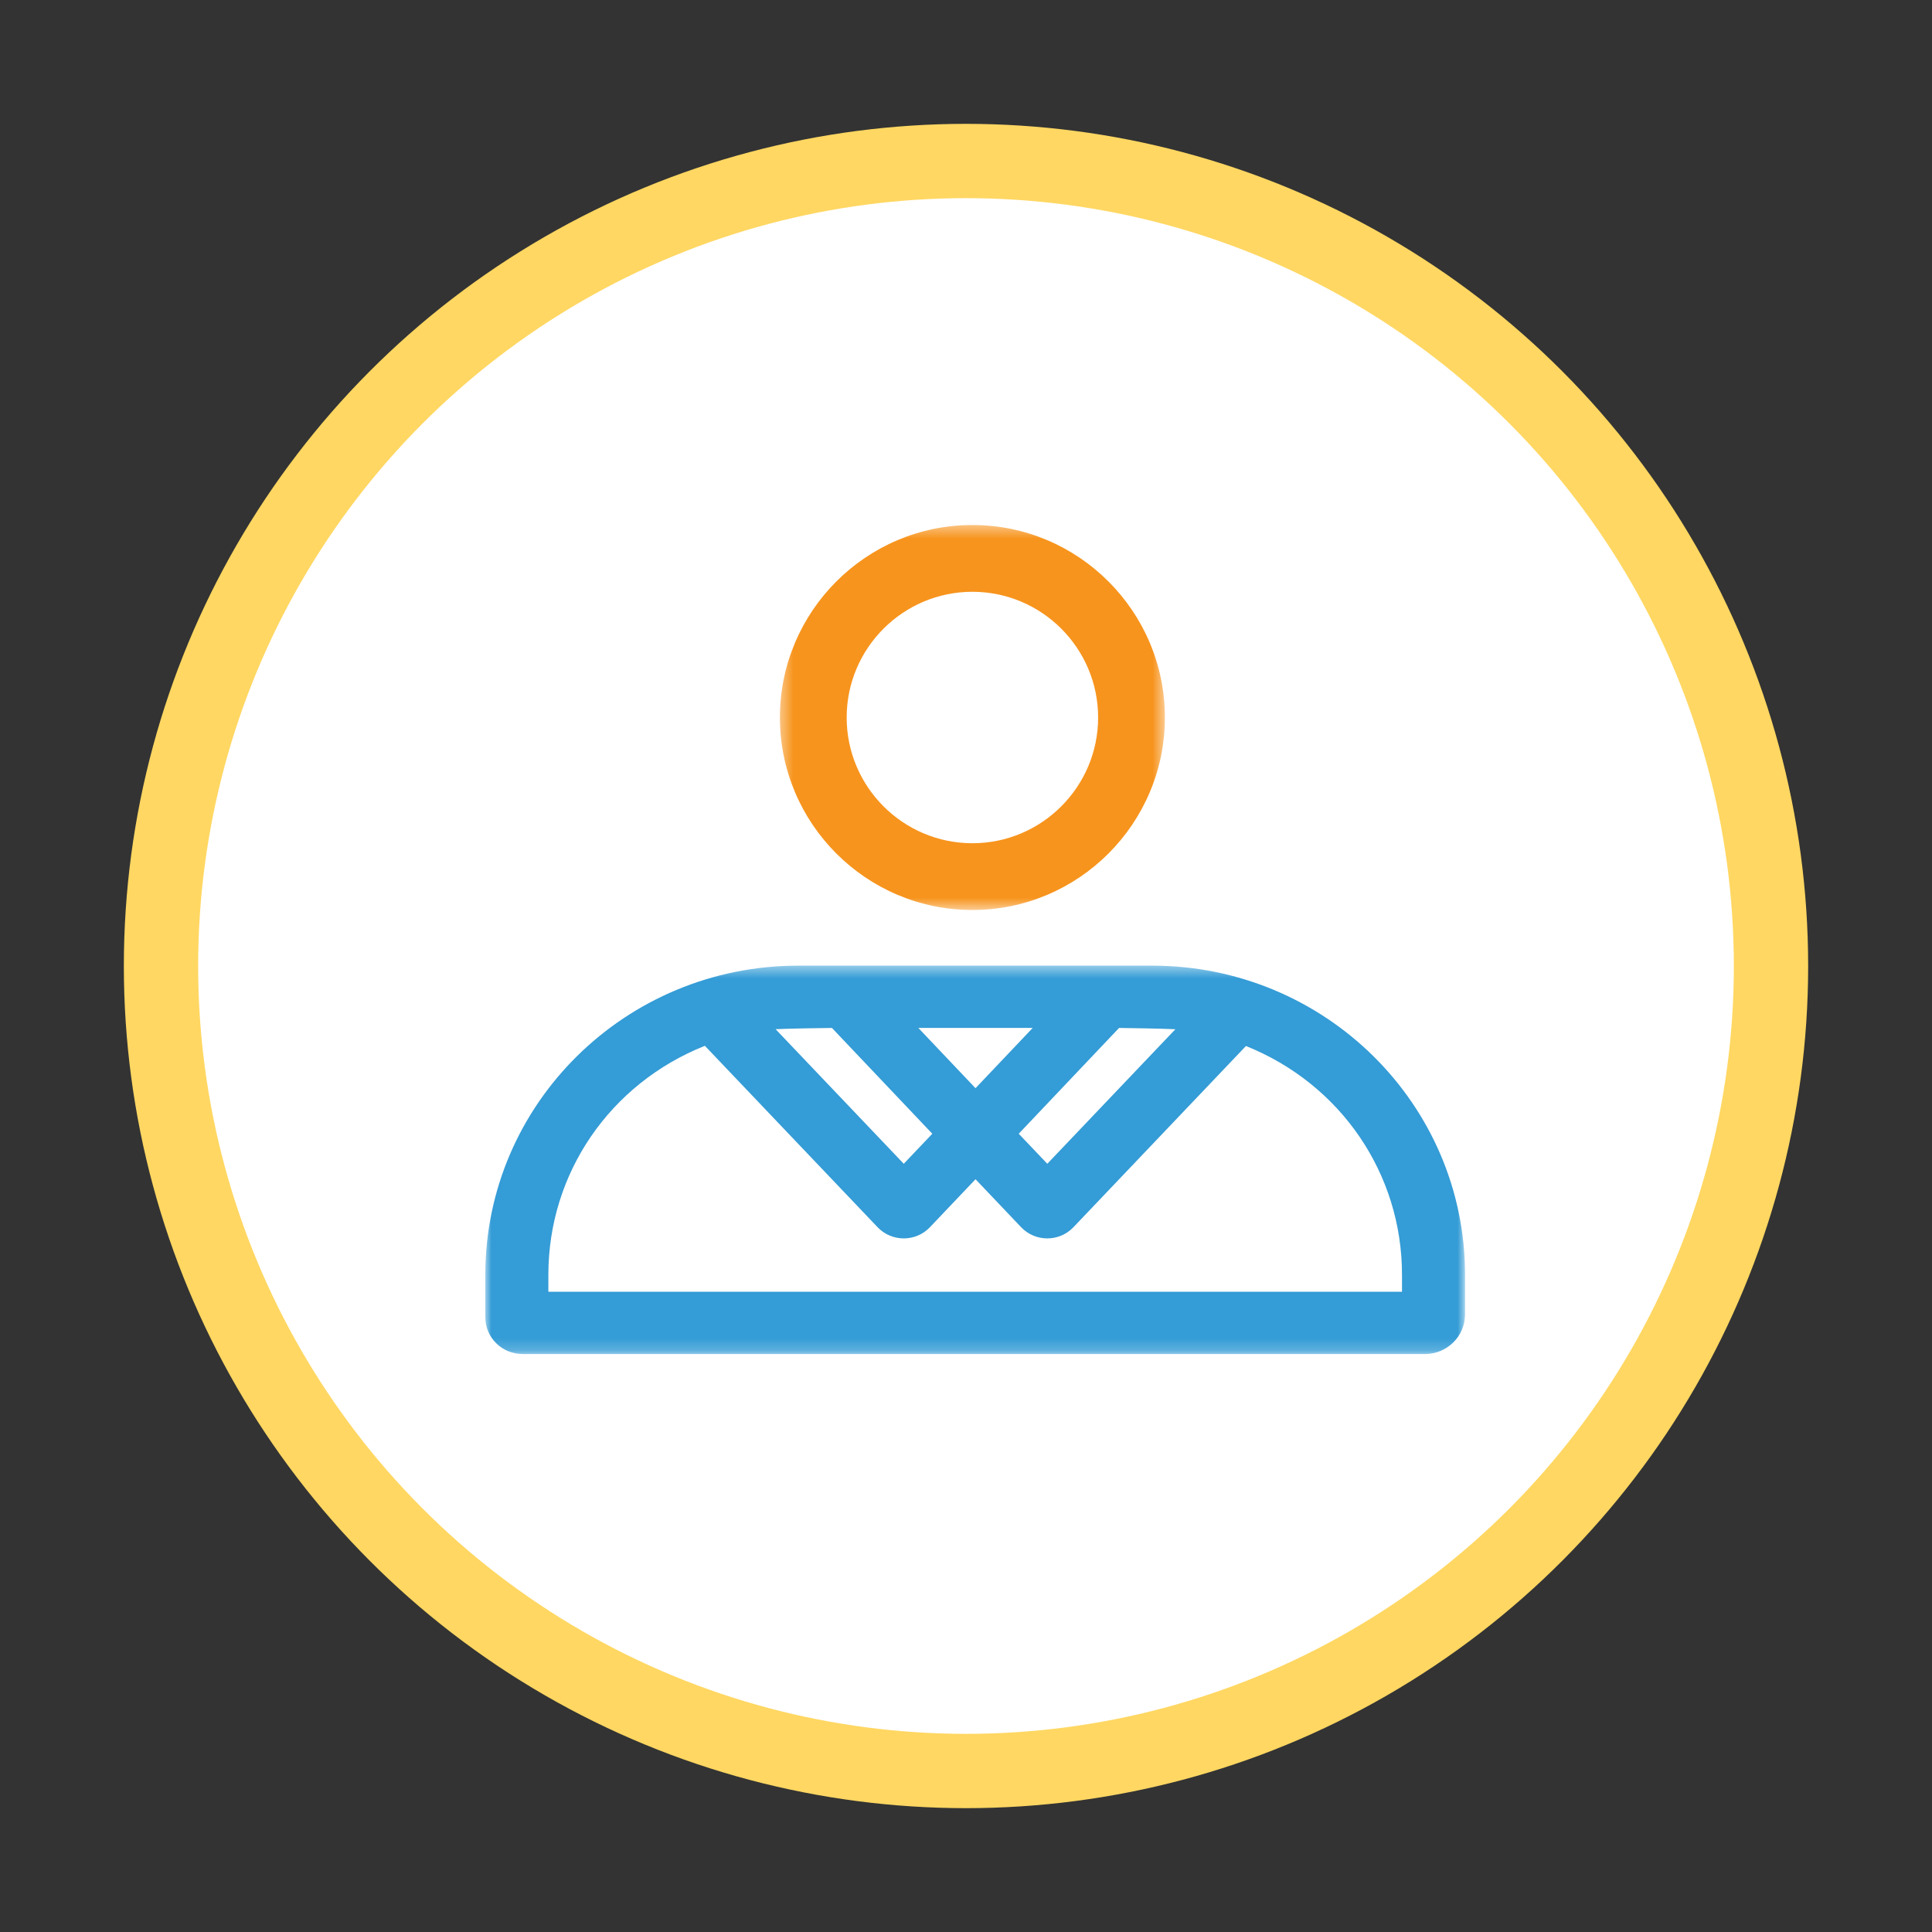 <?xml version="1.0" encoding="UTF-8" standalone="no"?>
<svg width="156px" height="156px" viewBox="0 0 156 156" version="1.1" xmlns="http://www.w3.org/2000/svg" xmlns:xlink="http://www.w3.org/1999/xlink">
    <rect x="0" y="0" width="156" height="156" fill="#333333" stroke="none"/>
    <!-- Generator: Sketch 50.2 (55047) - http://www.bohemiancoding.com/sketch -->
    <title>icon copy 5</title>
    <desc>Created with Sketch.</desc>
    <defs>
        <polygon id="path-1" points="0 0.439 79.108 0.439 79.108 31.799 0 31.799"></polygon>
        <polygon id="path-3" points="0.406 0.399 31.491 0.399 31.491 31.484 0.406 31.484"></polygon>
    </defs>
    <g id="Page-1" stroke="none" stroke-width="1" fill="none" fill-rule="evenodd">
        <g id="Atlas" transform="translate(-978, -1957)">
            <g id="icon-copy-23" transform="translate(991, 1970)">
                <circle id="Oval" stroke="#FFD762" stroke-width="6" fill="#FFFFFF" cx="65" cy="65" r="65"></circle>
                <g id="Group" stroke-width="1" transform="translate(26.187, 28.993)">
                    <g id="Group-3" transform="translate(0, 35.54)">
                        <mask id="mask-2" fill="white">
                            <use xlink:href="#path-1"></use>
                        </mask>
                        <g id="Clip-2"></g>
                        <path d="M43.071,14.01 L51.172,5.469 C51.748,5.477 54.479,5.512 55.72,5.573 L45.377,16.436 L43.071,14.01 Z M39.581,10.334 L34.965,5.468 L44.197,5.468 L39.581,10.334 Z M35.9,21.559 L39.582,17.685 L43.264,21.559 C44.408,22.762 46.342,22.763 47.487,21.56 L61.418,6.927 C69.078,10.001 74.018,17.233 74.018,25.398 L74.018,26.77 L5.091,26.77 L5.091,25.399 C5.091,17.215 10.045,9.976 17.728,6.911 L31.676,21.561 C32.821,22.763 34.756,22.762 35.9,21.559 Z M23.438,5.568 C24.677,5.51 27.414,5.476 27.989,5.469 L36.092,14.011 L33.787,16.436 L23.438,5.568 Z M53.843,0.439 L25.265,0.439 C11.312,0.439 -0,11.614 -0,25.398 L-0,28.83 C-0,30.469 1.345,31.799 3.006,31.799 L75.871,31.799 C77.659,31.799 79.108,30.366 79.108,28.6 L79.108,25.398 C79.108,11.614 67.797,0.439 53.843,0.439 Z" id="Fill-1" fill="#349CD6" mask="url(#mask-2)"></path>
                    </g>
                    <g id="Group-6" transform="translate(23.381, 0)">
                        <mask id="mask-4" fill="white">
                            <use xlink:href="#path-3"></use>
                        </mask>
                        <g id="Clip-5"></g>
                        <path d="M5.797,15.942 C5.797,10.345 10.351,5.791 15.949,5.791 C21.546,5.791 26.1,10.345 26.1,15.942 C26.1,21.54 21.546,26.094 15.949,26.094 C10.351,26.094 5.797,21.54 5.797,15.942 M15.949,31.484 C24.518,31.484 31.491,24.512 31.491,15.942 C31.491,7.372 24.518,0.399 15.949,0.399 C7.378,0.399 0.406,7.372 0.406,15.942 C0.406,24.512 7.378,31.484 15.949,31.484" id="Fill-4" fill="#F7941D" mask="url(#mask-4)"></path>
                    </g>
                </g>
            </g>
        </g>
    </g>
</svg>